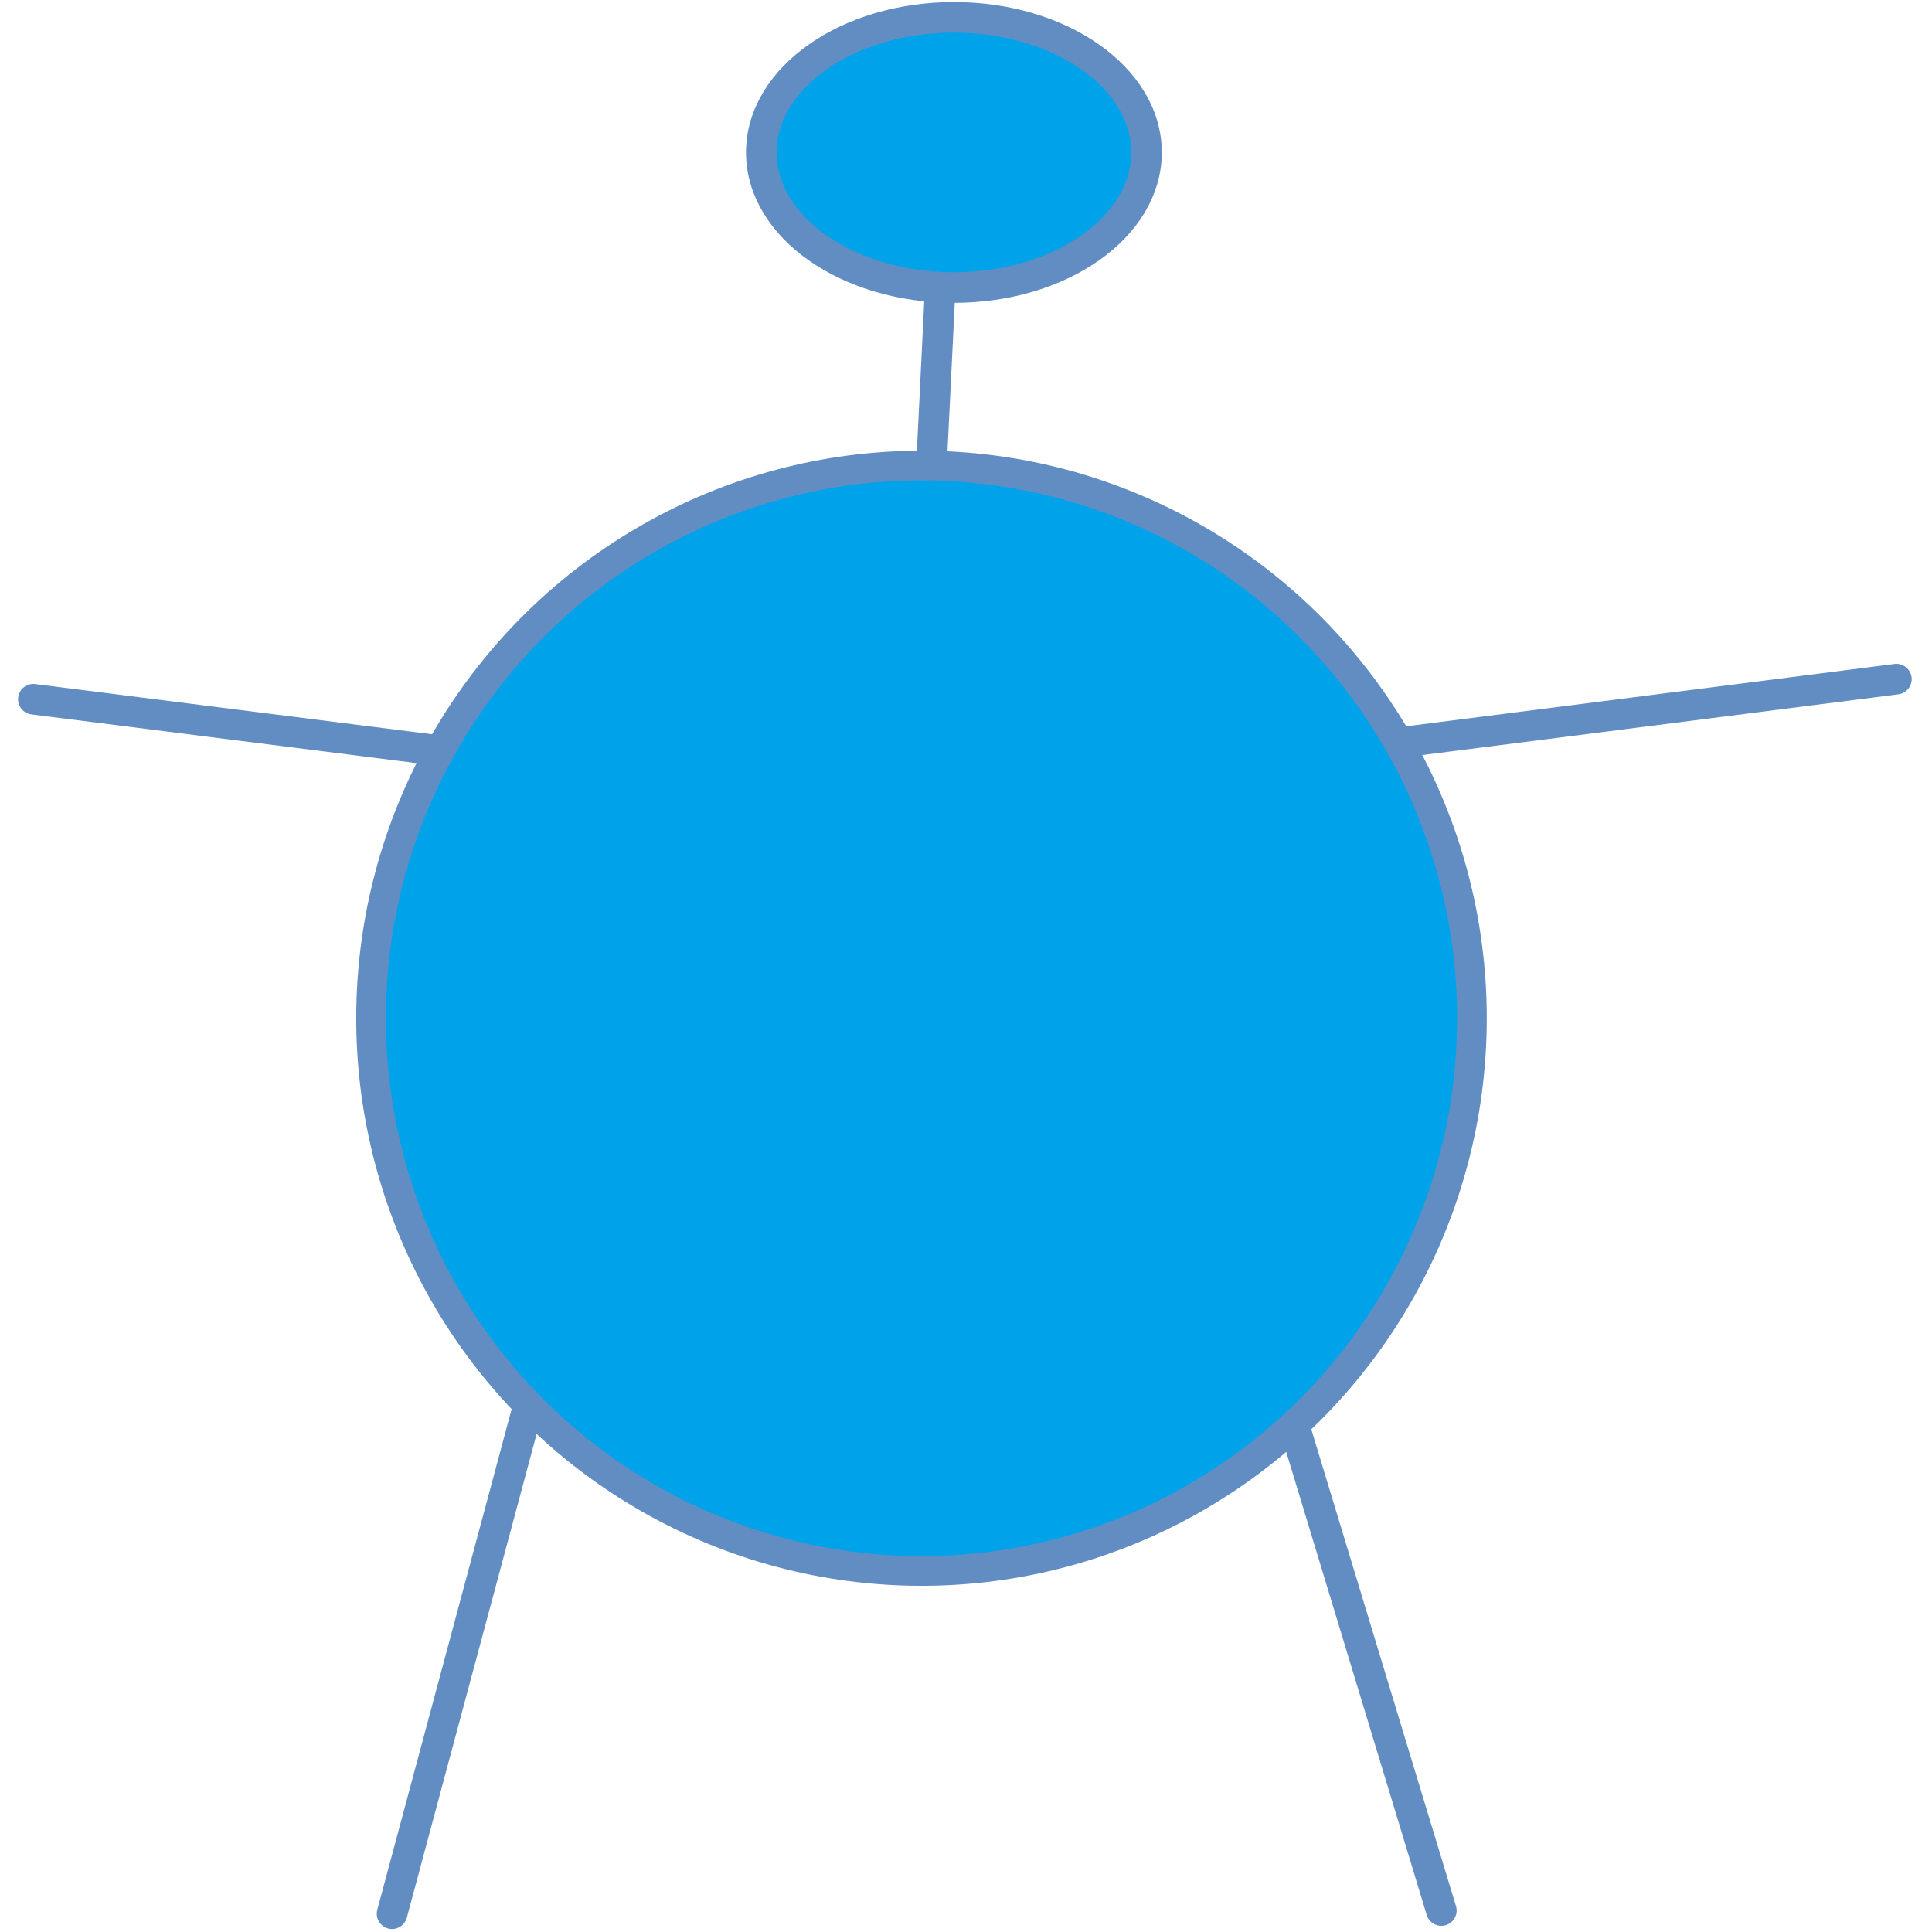 <?xml version="1.0" encoding="UTF-8" standalone="no"?>
<!-- Created with Inkscape (http://www.inkscape.org/) -->

<svg
   width="16"
   height="16"
   viewBox="0 0 4.233 4.233"
   version="1.1"
   id="svg5"
   xml:space="preserve"
   inkscape:version="1.2.2 (b0a8486541, 2022-12-01)"
   sodipodi:docname="bullet.svg"
   xmlns:inkscape="http://www.inkscape.org/namespaces/inkscape"
   xmlns:sodipodi="http://sodipodi.sourceforge.net/DTD/sodipodi-0.dtd"
   xmlns="http://www.w3.org/2000/svg"
   xmlns:svg="http://www.w3.org/2000/svg"><sodipodi:namedview
     id="namedview7"
     pagecolor="#505050"
     bordercolor="#eeeeee"
     borderopacity="1"
     inkscape:showpageshadow="0"
     inkscape:pageopacity="0"
     inkscape:pagecheckerboard="0"
     inkscape:deskcolor="#505050"
     inkscape:document-units="mm"
     showgrid="false"
     inkscape:zoom="256"
     inkscape:cx="7.8085938"
     inkscape:cy="0.90234375"
     inkscape:window-width="1920"
     inkscape:window-height="1015"
     inkscape:window-x="1920"
     inkscape:window-y="0"
     inkscape:window-maximized="1"
     inkscape:current-layer="layer1" /><defs
     id="defs2" /><g
     inkscape:label="Layer 1"
     inkscape:groupmode="layer"
     id="layer1"
     transform="translate(-0.281,-0.408)"><ellipse
       style="fill:#00a2ea;fill-opacity:1;stroke:#628dc3;stroke-width:0.065;stroke-dasharray:none;stroke-opacity:1"
       id="path265"
       cx="2.3"
       cy="2.639"
       rx="1.206"
       ry="1.211"
       inkscape:export-filename="favicon.png"
       inkscape:export-xdpi="11.718879"
       inkscape:export-ydpi="11.718879" /><path
       style="fill:#00a2ea;fill-opacity:1;stroke:#628dc3;stroke-width:0.067;stroke-linecap:round;stroke-dasharray:none;stroke-opacity:1"
       d="M 3.355,2.034 4.436,1.896"
       id="path3553"
       sodipodi:nodetypes="cc" /><path
       style="fill:#00a2ea;fill-opacity:1;stroke:#628dc3;stroke-width:0.067;stroke-linecap:round;stroke-dasharray:none;stroke-opacity:1"
       d="M 1.239,2.052 0.354,1.94"
       id="path3555" /><path
       style="fill:#00a2ea;fill-opacity:1;stroke:#628dc3;stroke-width:0.067;stroke-linecap:round;stroke-dasharray:none;stroke-opacity:1"
       d="M 1.433,3.509 1.14,4.601"
       id="path3557"
       sodipodi:nodetypes="cc" /><path
       style="fill:#00a2ea;fill-opacity:1;stroke:#628dc3;stroke-width:0.067;stroke-linecap:round;stroke-dasharray:none;stroke-opacity:1"
       d="M 3.121,3.546 3.439,4.594"
       id="path3559"
       sodipodi:nodetypes="cc" /><ellipse
       style="fill:#00a2ea;fill-opacity:1;stroke:#628dc3;stroke-width:0.067;stroke-linecap:round;stroke-dasharray:none;stroke-opacity:1"
       id="path4435"
       cx="2.371"
       cy="0.742"
       rx="0.422"
       ry="0.296" /><path
       style="fill:#00a2ea;fill-opacity:1;stroke:#628dc3;stroke-width:0.067;stroke-linecap:round;stroke-dasharray:none;stroke-opacity:1"
       d="M 2.341,1.038 2.322,1.425"
       id="path4437" /></g></svg>

